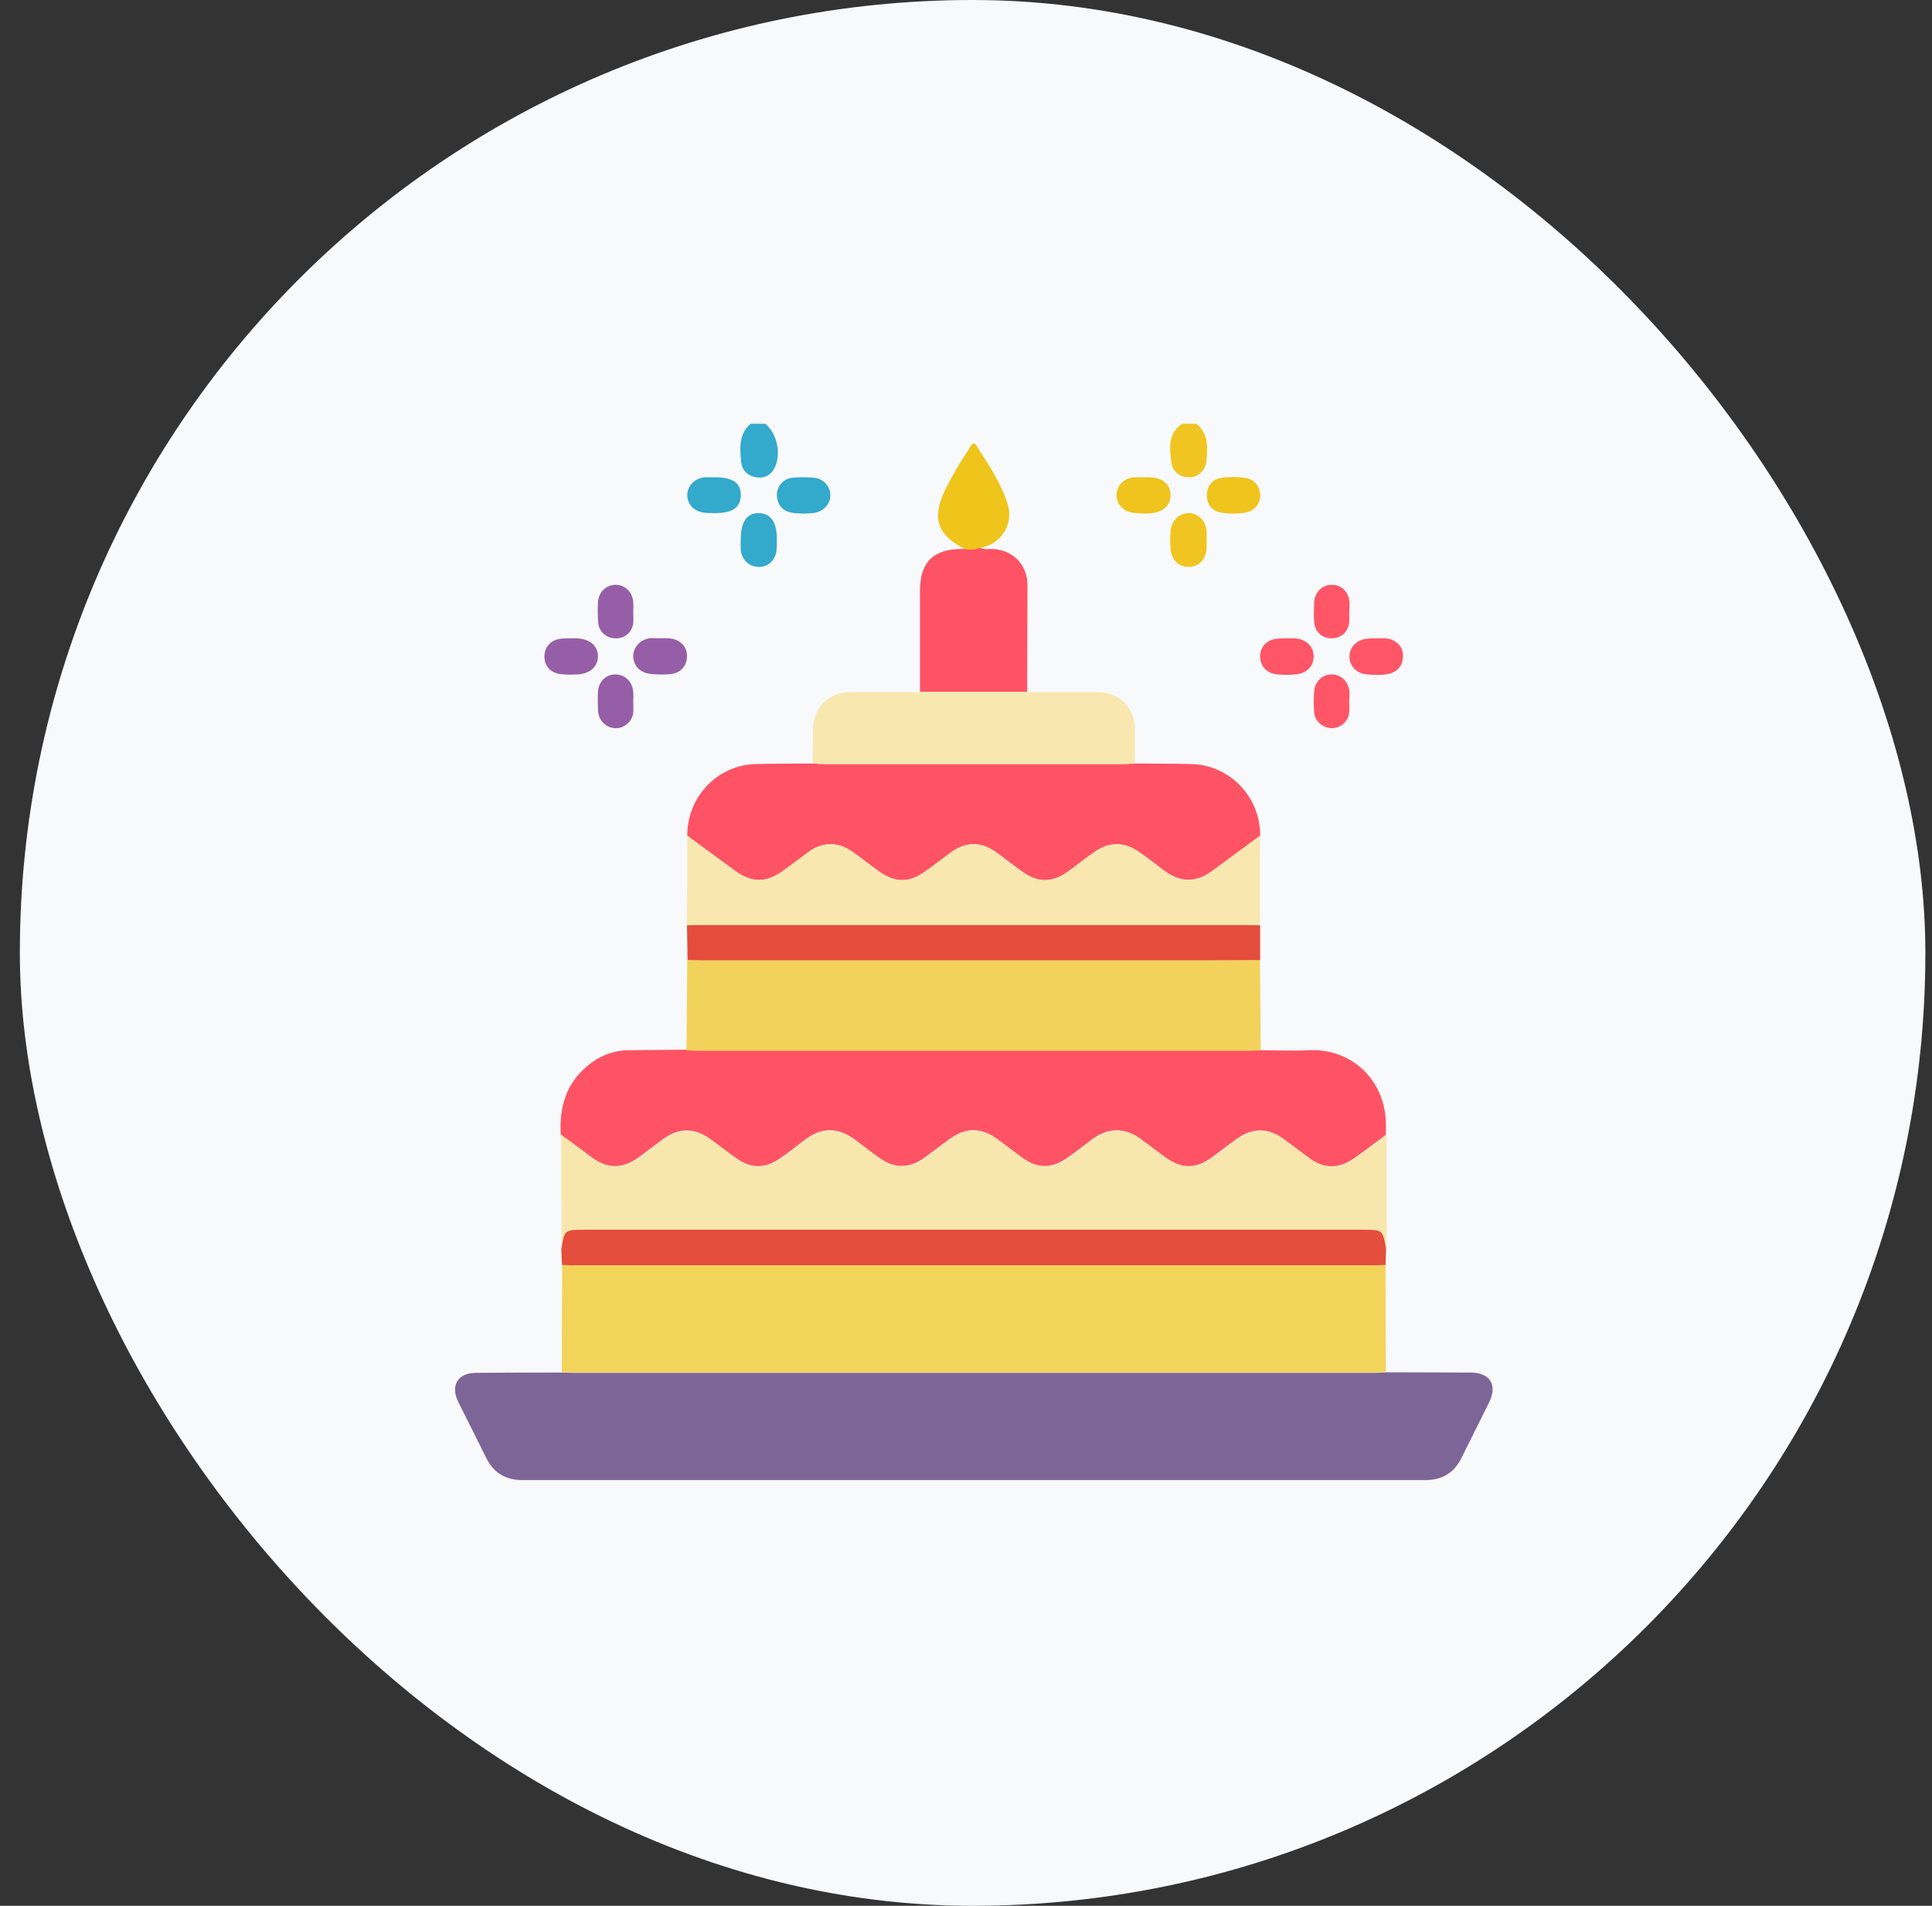 <svg width="73" height="72" viewBox="0 0 73 72" fill="none" xmlns="http://www.w3.org/2000/svg">
<rect x="0" y="0" width="73" height="72" fill="#333333" stroke="none"/>
<rect x="0.75" width="72" height="72" rx="36" fill="#F8F9FB"/>
<g clip-path="url(#clip0_13516_78860)">
<path d="M28.917 16.01C29.344 16.364 29.521 17.094 29.291 17.625C29.156 17.938 28.906 18.083 28.573 18.031C28.239 17.979 28.031 17.76 28 17.427C27.958 16.917 27.906 16.396 28.364 16.01C28.552 16.01 28.729 16.01 28.917 16.01Z" fill="#33A9CC"/>
<path d="M45.208 16.01C45.677 16.396 45.625 16.917 45.583 17.427C45.552 17.781 45.26 18.031 44.937 18.031C44.594 18.042 44.302 17.823 44.26 17.469C44.198 16.938 44.104 16.375 44.677 16.01C44.844 16.01 45.021 16.01 45.208 16.01Z" fill="#F0C521"/>
<path d="M52.365 51.844C53.427 51.844 54.49 51.854 55.563 51.854C56.302 51.854 56.594 52.323 56.261 52.99C55.917 53.688 55.563 54.385 55.219 55.083C54.938 55.656 54.479 55.917 53.844 55.917C42.479 55.917 31.115 55.917 19.75 55.917C19.115 55.917 18.656 55.656 18.375 55.083C18.021 54.375 17.667 53.667 17.313 52.958C17.011 52.333 17.302 51.865 17.99 51.865C19.063 51.854 20.146 51.854 21.219 51.854C21.344 51.854 21.479 51.865 21.604 51.865C31.729 51.865 41.844 51.865 51.969 51.865C52.104 51.865 52.229 51.854 52.365 51.844Z" fill="#7D6598"/>
<path d="M52.365 51.844C52.24 51.844 52.104 51.854 51.979 51.854C41.854 51.854 31.74 51.854 21.615 51.854C21.49 51.854 21.354 51.844 21.229 51.844C21.229 50.489 21.24 49.146 21.24 47.792C21.386 47.792 21.521 47.802 21.667 47.802C31.75 47.802 41.844 47.802 51.927 47.802C52.073 47.802 52.208 47.792 52.354 47.792C52.354 49.146 52.354 50.5 52.365 51.844Z" fill="#F2D45B"/>
<path d="M47.636 39.677C48.229 39.677 48.833 39.708 49.427 39.677C51.115 39.583 52.438 40.885 52.365 42.646C52.365 42.719 52.365 42.802 52.365 42.875C51.958 43.177 51.552 43.49 51.146 43.771C50.573 44.167 50.011 44.156 49.448 43.74C49.136 43.51 48.823 43.271 48.511 43.042C47.927 42.604 47.344 42.594 46.75 43.01C46.427 43.24 46.125 43.479 45.813 43.708C45.188 44.167 44.656 44.177 44.021 43.719C43.708 43.49 43.396 43.25 43.083 43.021C42.49 42.594 41.875 42.594 41.281 43.031C40.958 43.271 40.646 43.521 40.313 43.75C39.719 44.167 39.177 44.146 38.594 43.719C38.292 43.49 37.99 43.271 37.688 43.042C37.073 42.583 36.49 42.583 35.865 43.042C35.552 43.271 35.24 43.51 34.927 43.74C34.375 44.135 33.823 44.156 33.261 43.771C32.927 43.542 32.615 43.292 32.292 43.052C31.656 42.573 31.031 42.583 30.396 43.073C30.083 43.312 29.781 43.552 29.458 43.771C28.906 44.156 28.386 44.146 27.833 43.771C27.479 43.531 27.146 43.26 26.802 43.01C26.219 42.604 25.656 42.604 25.073 43.021C24.761 43.25 24.448 43.49 24.136 43.719C23.521 44.167 22.958 44.167 22.344 43.719C21.958 43.438 21.573 43.146 21.188 42.865C21.136 41.938 21.333 41.083 22.031 40.417C22.511 39.958 23.073 39.688 23.729 39.677C24.458 39.667 25.177 39.667 25.906 39.656C26.052 39.667 26.188 39.677 26.333 39.677C33.281 39.677 40.229 39.677 47.177 39.677C47.354 39.698 47.5 39.677 47.636 39.677Z" fill="#FE5364"/>
<path d="M21.208 42.875C21.594 43.156 21.979 43.438 22.364 43.729C22.969 44.177 23.542 44.177 24.156 43.729C24.469 43.5 24.771 43.261 25.094 43.031C25.677 42.615 26.239 42.615 26.823 43.021C27.177 43.271 27.51 43.542 27.854 43.781C28.406 44.167 28.927 44.167 29.479 43.781C29.802 43.562 30.104 43.323 30.417 43.083C31.052 42.594 31.667 42.594 32.312 43.062C32.635 43.302 32.948 43.552 33.281 43.781C33.844 44.167 34.396 44.146 34.948 43.75C35.26 43.521 35.573 43.281 35.885 43.052C36.5 42.594 37.083 42.594 37.708 43.052C38.01 43.271 38.312 43.5 38.614 43.729C39.198 44.167 39.739 44.177 40.333 43.761C40.667 43.531 40.979 43.281 41.302 43.042C41.885 42.604 42.51 42.604 43.104 43.031C43.417 43.261 43.719 43.5 44.042 43.729C44.677 44.177 45.198 44.177 45.833 43.719C46.146 43.49 46.448 43.24 46.771 43.021C47.364 42.604 47.948 42.615 48.531 43.052C48.844 43.281 49.156 43.521 49.469 43.75C50.031 44.167 50.583 44.177 51.167 43.781C51.583 43.49 51.979 43.188 52.385 42.886C52.385 44.323 52.385 45.761 52.396 47.198C52.271 46.469 52.271 46.469 51.5 46.469C41.708 46.469 31.917 46.469 22.125 46.469C21.354 46.469 21.354 46.469 21.229 47.198C21.208 45.75 21.208 44.312 21.208 42.875Z" fill="#F8E7AD"/>
<path d="M25.969 31.573C25.958 30.115 27.104 28.896 28.563 28.865C29.271 28.844 29.99 28.854 30.708 28.844C30.875 28.854 31.042 28.865 31.208 28.865C34.927 28.865 38.656 28.865 42.375 28.865C42.542 28.865 42.708 28.854 42.875 28.844C43.594 28.854 44.302 28.844 45.021 28.865C46.479 28.906 47.625 30.115 47.615 31.573C47.021 32.01 46.427 32.448 45.833 32.885C45.208 33.344 44.636 33.354 44.011 32.906C43.688 32.667 43.375 32.417 43.042 32.188C42.49 31.802 41.927 31.792 41.375 32.177C41.021 32.417 40.688 32.688 40.344 32.938C39.761 33.344 39.229 33.354 38.656 32.948C38.323 32.719 38.011 32.469 37.688 32.229C37.083 31.781 36.5 31.781 35.896 32.229C35.573 32.469 35.261 32.719 34.927 32.948C34.344 33.354 33.813 33.344 33.24 32.938C32.875 32.688 32.542 32.406 32.177 32.156C31.646 31.792 31.063 31.812 30.552 32.188C30.219 32.427 29.886 32.688 29.552 32.927C28.927 33.365 28.375 33.344 27.761 32.885C27.156 32.448 26.563 32.01 25.969 31.573Z" fill="#FE5364"/>
<path d="M47.635 39.677C47.49 39.688 47.354 39.698 47.208 39.698C40.26 39.698 33.312 39.698 26.365 39.698C26.219 39.698 26.083 39.688 25.938 39.677C25.948 38.542 25.958 37.406 25.969 36.271C26.146 36.271 26.333 36.281 26.51 36.281C32.958 36.281 39.406 36.281 45.854 36.281C46.438 36.281 47.021 36.271 47.604 36.271C47.625 37.406 47.625 38.542 47.635 39.677Z" fill="#F2D25B"/>
<path d="M25.969 31.573C26.563 32.01 27.156 32.448 27.75 32.885C28.365 33.344 28.917 33.364 29.542 32.927C29.886 32.688 30.208 32.438 30.542 32.188C31.063 31.812 31.646 31.792 32.167 32.156C32.531 32.406 32.875 32.688 33.229 32.938C33.813 33.344 34.344 33.354 34.917 32.948C35.25 32.719 35.563 32.469 35.886 32.229C36.49 31.781 37.073 31.781 37.677 32.229C38 32.469 38.313 32.719 38.646 32.948C39.229 33.354 39.761 33.354 40.333 32.938C40.688 32.688 41.021 32.417 41.365 32.177C41.917 31.792 42.469 31.802 43.031 32.188C43.365 32.417 43.677 32.667 44 32.906C44.625 33.364 45.198 33.354 45.823 32.885C46.417 32.448 47.011 32.01 47.604 31.573C47.604 32.698 47.604 33.823 47.604 34.958C47.49 34.958 47.375 34.948 47.25 34.948C40.271 34.948 33.281 34.948 26.302 34.948C26.188 34.948 26.073 34.958 25.948 34.958C25.969 33.833 25.969 32.708 25.969 31.573Z" fill="#F8E8AF"/>
<path d="M21.208 47.188C21.333 46.458 21.333 46.458 22.104 46.458C31.896 46.458 41.687 46.458 51.479 46.458C52.25 46.458 52.25 46.458 52.375 47.188C52.364 47.386 52.354 47.594 52.354 47.792C52.208 47.792 52.073 47.802 51.927 47.802C41.844 47.802 31.75 47.802 21.667 47.802C21.521 47.802 21.385 47.792 21.239 47.792C21.219 47.594 21.219 47.396 21.208 47.188Z" fill="#E54D3C"/>
<path d="M42.875 28.844C42.708 28.854 42.542 28.865 42.375 28.865C38.656 28.865 34.927 28.865 31.208 28.865C31.042 28.865 30.875 28.854 30.708 28.844C30.708 28.417 30.719 27.99 30.719 27.562C30.719 26.74 31.302 26.146 32.135 26.146C33.021 26.135 33.896 26.146 34.781 26.146C36.135 26.146 37.479 26.146 38.833 26.146C39.698 26.146 40.573 26.146 41.437 26.146C42.312 26.146 42.885 26.729 42.885 27.604C42.875 28.021 42.875 28.427 42.875 28.844Z" fill="#F8E8B0"/>
<path d="M25.958 34.958C26.073 34.958 26.187 34.948 26.312 34.948C33.292 34.948 40.281 34.948 47.26 34.948C47.375 34.948 47.489 34.958 47.614 34.958C47.614 35.396 47.614 35.833 47.614 36.271C47.031 36.271 46.448 36.281 45.864 36.281C39.417 36.281 32.969 36.281 26.521 36.281C26.344 36.281 26.156 36.271 25.979 36.271C25.969 35.833 25.969 35.396 25.958 34.958Z" fill="#E54C3C"/>
<path d="M38.813 26.135C37.458 26.135 36.115 26.135 34.761 26.135C34.761 24.865 34.761 23.604 34.761 22.333C34.761 21.25 35.24 20.76 36.302 20.74C36.354 20.74 36.406 20.74 36.458 20.729C36.656 20.771 36.844 20.75 37.042 20.688C37.188 20.781 37.344 20.729 37.5 20.74C38.261 20.771 38.813 21.323 38.823 22.083C38.823 23.448 38.813 24.792 38.813 26.135Z" fill="#FE5364"/>
<path d="M37.042 20.698C36.854 20.76 36.656 20.781 36.458 20.74C35.417 20.219 35.198 19.583 35.708 18.521C35.979 17.958 36.302 17.427 36.646 16.906C36.708 16.802 36.771 16.646 36.906 16.854C37.354 17.552 37.823 18.25 38.073 19.042C38.313 19.802 37.823 20.562 37.042 20.698Z" fill="#EFC41B"/>
<path d="M27.989 20.385C27.989 19.719 28.219 19.375 28.677 19.385C29.125 19.396 29.354 19.729 29.354 20.375C29.354 20.531 29.354 20.687 29.333 20.844C29.271 21.198 29 21.427 28.656 21.417C28.302 21.406 28.031 21.156 27.989 20.781C27.979 20.646 27.989 20.521 27.989 20.385Z" fill="#33A9CC"/>
<path d="M45.594 20.427C45.594 20.521 45.594 20.604 45.594 20.698C45.573 21.125 45.313 21.406 44.927 21.417C44.542 21.427 44.261 21.156 44.229 20.729C44.208 20.51 44.208 20.292 44.229 20.073C44.261 19.656 44.563 19.375 44.938 19.385C45.313 19.406 45.573 19.698 45.594 20.115C45.594 20.219 45.594 20.323 45.594 20.427Z" fill="#F0C521"/>
<path d="M27 18.031C27.698 18.031 28 18.25 27.99 18.719C27.979 19.177 27.677 19.385 27.011 19.385C26.865 19.385 26.729 19.385 26.583 19.365C26.208 19.312 25.958 19.031 25.969 18.688C25.979 18.333 26.271 18.052 26.656 18.031C26.761 18.031 26.886 18.031 27 18.031Z" fill="#33A9CC"/>
<path d="M52.042 24.115C52.198 24.125 52.396 24.083 52.583 24.167C52.875 24.292 53.031 24.51 53.01 24.833C52.989 25.156 52.812 25.365 52.51 25.448C52.229 25.521 51.937 25.5 51.656 25.479C51.26 25.448 50.989 25.167 50.989 24.802C50.989 24.438 51.281 24.146 51.698 24.125C51.802 24.115 51.906 24.115 52.042 24.115Z" fill="#FE5667"/>
<path d="M46.594 19.406C46.438 19.396 46.281 19.396 46.136 19.365C45.781 19.292 45.604 19.062 45.604 18.708C45.604 18.344 45.802 18.115 46.146 18.052C46.438 18.011 46.74 18.011 47.031 18.052C47.375 18.094 47.583 18.333 47.615 18.677C47.646 19.011 47.406 19.302 47.063 19.365C46.906 19.396 46.75 19.396 46.594 19.406Z" fill="#EFC41D"/>
<path d="M21.573 24.115C21.635 24.115 21.698 24.115 21.771 24.115C22.271 24.125 22.594 24.396 22.594 24.792C22.594 25.188 22.292 25.458 21.812 25.479C21.604 25.49 21.396 25.49 21.187 25.469C20.781 25.417 20.552 25.136 20.573 24.761C20.594 24.406 20.844 24.156 21.229 24.125C21.333 24.115 21.458 24.125 21.573 24.115Z" fill="#965EA6"/>
<path d="M24.979 24.114C25.073 24.114 25.156 24.114 25.25 24.114C25.677 24.135 25.958 24.406 25.958 24.781C25.958 25.156 25.719 25.438 25.312 25.469C25.073 25.489 24.823 25.489 24.573 25.458C24.167 25.417 23.917 25.125 23.927 24.76C23.948 24.406 24.229 24.135 24.615 24.104C24.74 24.114 24.865 24.114 24.979 24.114Z" fill="#965EA6"/>
<path d="M48.615 24.115C48.708 24.115 48.792 24.115 48.885 24.115C49.323 24.125 49.635 24.406 49.635 24.792C49.646 25.167 49.365 25.448 48.938 25.479C48.719 25.5 48.5 25.5 48.281 25.479C47.854 25.448 47.604 25.156 47.615 24.771C47.625 24.406 47.896 24.146 48.302 24.125C48.406 24.115 48.51 24.115 48.615 24.115Z" fill="#FE5667"/>
<path d="M30.364 19.406C30.208 19.396 30.052 19.396 29.906 19.365C29.552 19.302 29.375 19.062 29.354 18.719C29.344 18.386 29.594 18.083 29.927 18.052C30.208 18.021 30.5 18.021 30.781 18.052C31.114 18.083 31.375 18.386 31.375 18.708C31.385 19.031 31.125 19.312 30.781 19.375C30.656 19.396 30.51 19.396 30.364 19.406Z" fill="#33A9CC"/>
<path d="M43.219 18.031C43.271 18.031 43.323 18.031 43.375 18.031C43.917 18.031 44.229 18.281 44.229 18.708C44.229 19.115 43.927 19.375 43.406 19.396C43.208 19.406 43.021 19.396 42.823 19.375C42.448 19.333 42.188 19.042 42.188 18.708C42.188 18.344 42.469 18.062 42.854 18.031C42.979 18.031 43.094 18.031 43.219 18.031Z" fill="#EFC41D"/>
<path d="M23.927 23.115C23.927 23.26 23.938 23.396 23.927 23.542C23.885 23.885 23.604 24.125 23.26 24.115C22.917 24.115 22.635 23.875 22.604 23.531C22.583 23.271 22.583 23.01 22.594 22.76C22.615 22.375 22.896 22.094 23.26 22.094C23.625 22.094 23.906 22.375 23.927 22.76C23.938 22.875 23.927 23 23.927 23.115Z" fill="#965EA6"/>
<path d="M50.979 23.115C50.979 23.24 50.99 23.375 50.979 23.5C50.948 23.875 50.667 24.115 50.313 24.115C49.948 24.115 49.677 23.865 49.656 23.49C49.636 23.25 49.646 23 49.656 22.75C49.677 22.365 49.969 22.083 50.333 22.094C50.698 22.094 50.969 22.375 50.99 22.771C50.99 22.886 50.99 23 50.979 23.115Z" fill="#FE5667"/>
<path d="M50.979 26.489C50.979 26.635 50.99 26.771 50.979 26.917C50.948 27.25 50.656 27.51 50.323 27.51C50 27.51 49.688 27.26 49.656 26.927C49.635 26.656 49.635 26.385 49.656 26.114C49.677 25.75 49.969 25.479 50.312 25.479C50.677 25.479 50.958 25.75 50.99 26.146C50.99 26.25 50.99 26.364 50.979 26.489Z" fill="#FE5667"/>
<path d="M23.927 26.5C23.927 26.646 23.938 26.781 23.927 26.927C23.885 27.26 23.583 27.521 23.26 27.51C22.938 27.51 22.635 27.25 22.604 26.906C22.583 26.646 22.583 26.385 22.594 26.135C22.615 25.75 22.906 25.469 23.26 25.479C23.635 25.49 23.896 25.76 23.927 26.146C23.938 26.26 23.927 26.385 23.927 26.5Z" fill="#965EA6"/>
</g>
<defs>
<clipPath id="clip0_13516_78860">
<rect width="40" height="40" fill="white" transform="translate(16.75 16)"/>
</clipPath>
</defs>
</svg>

